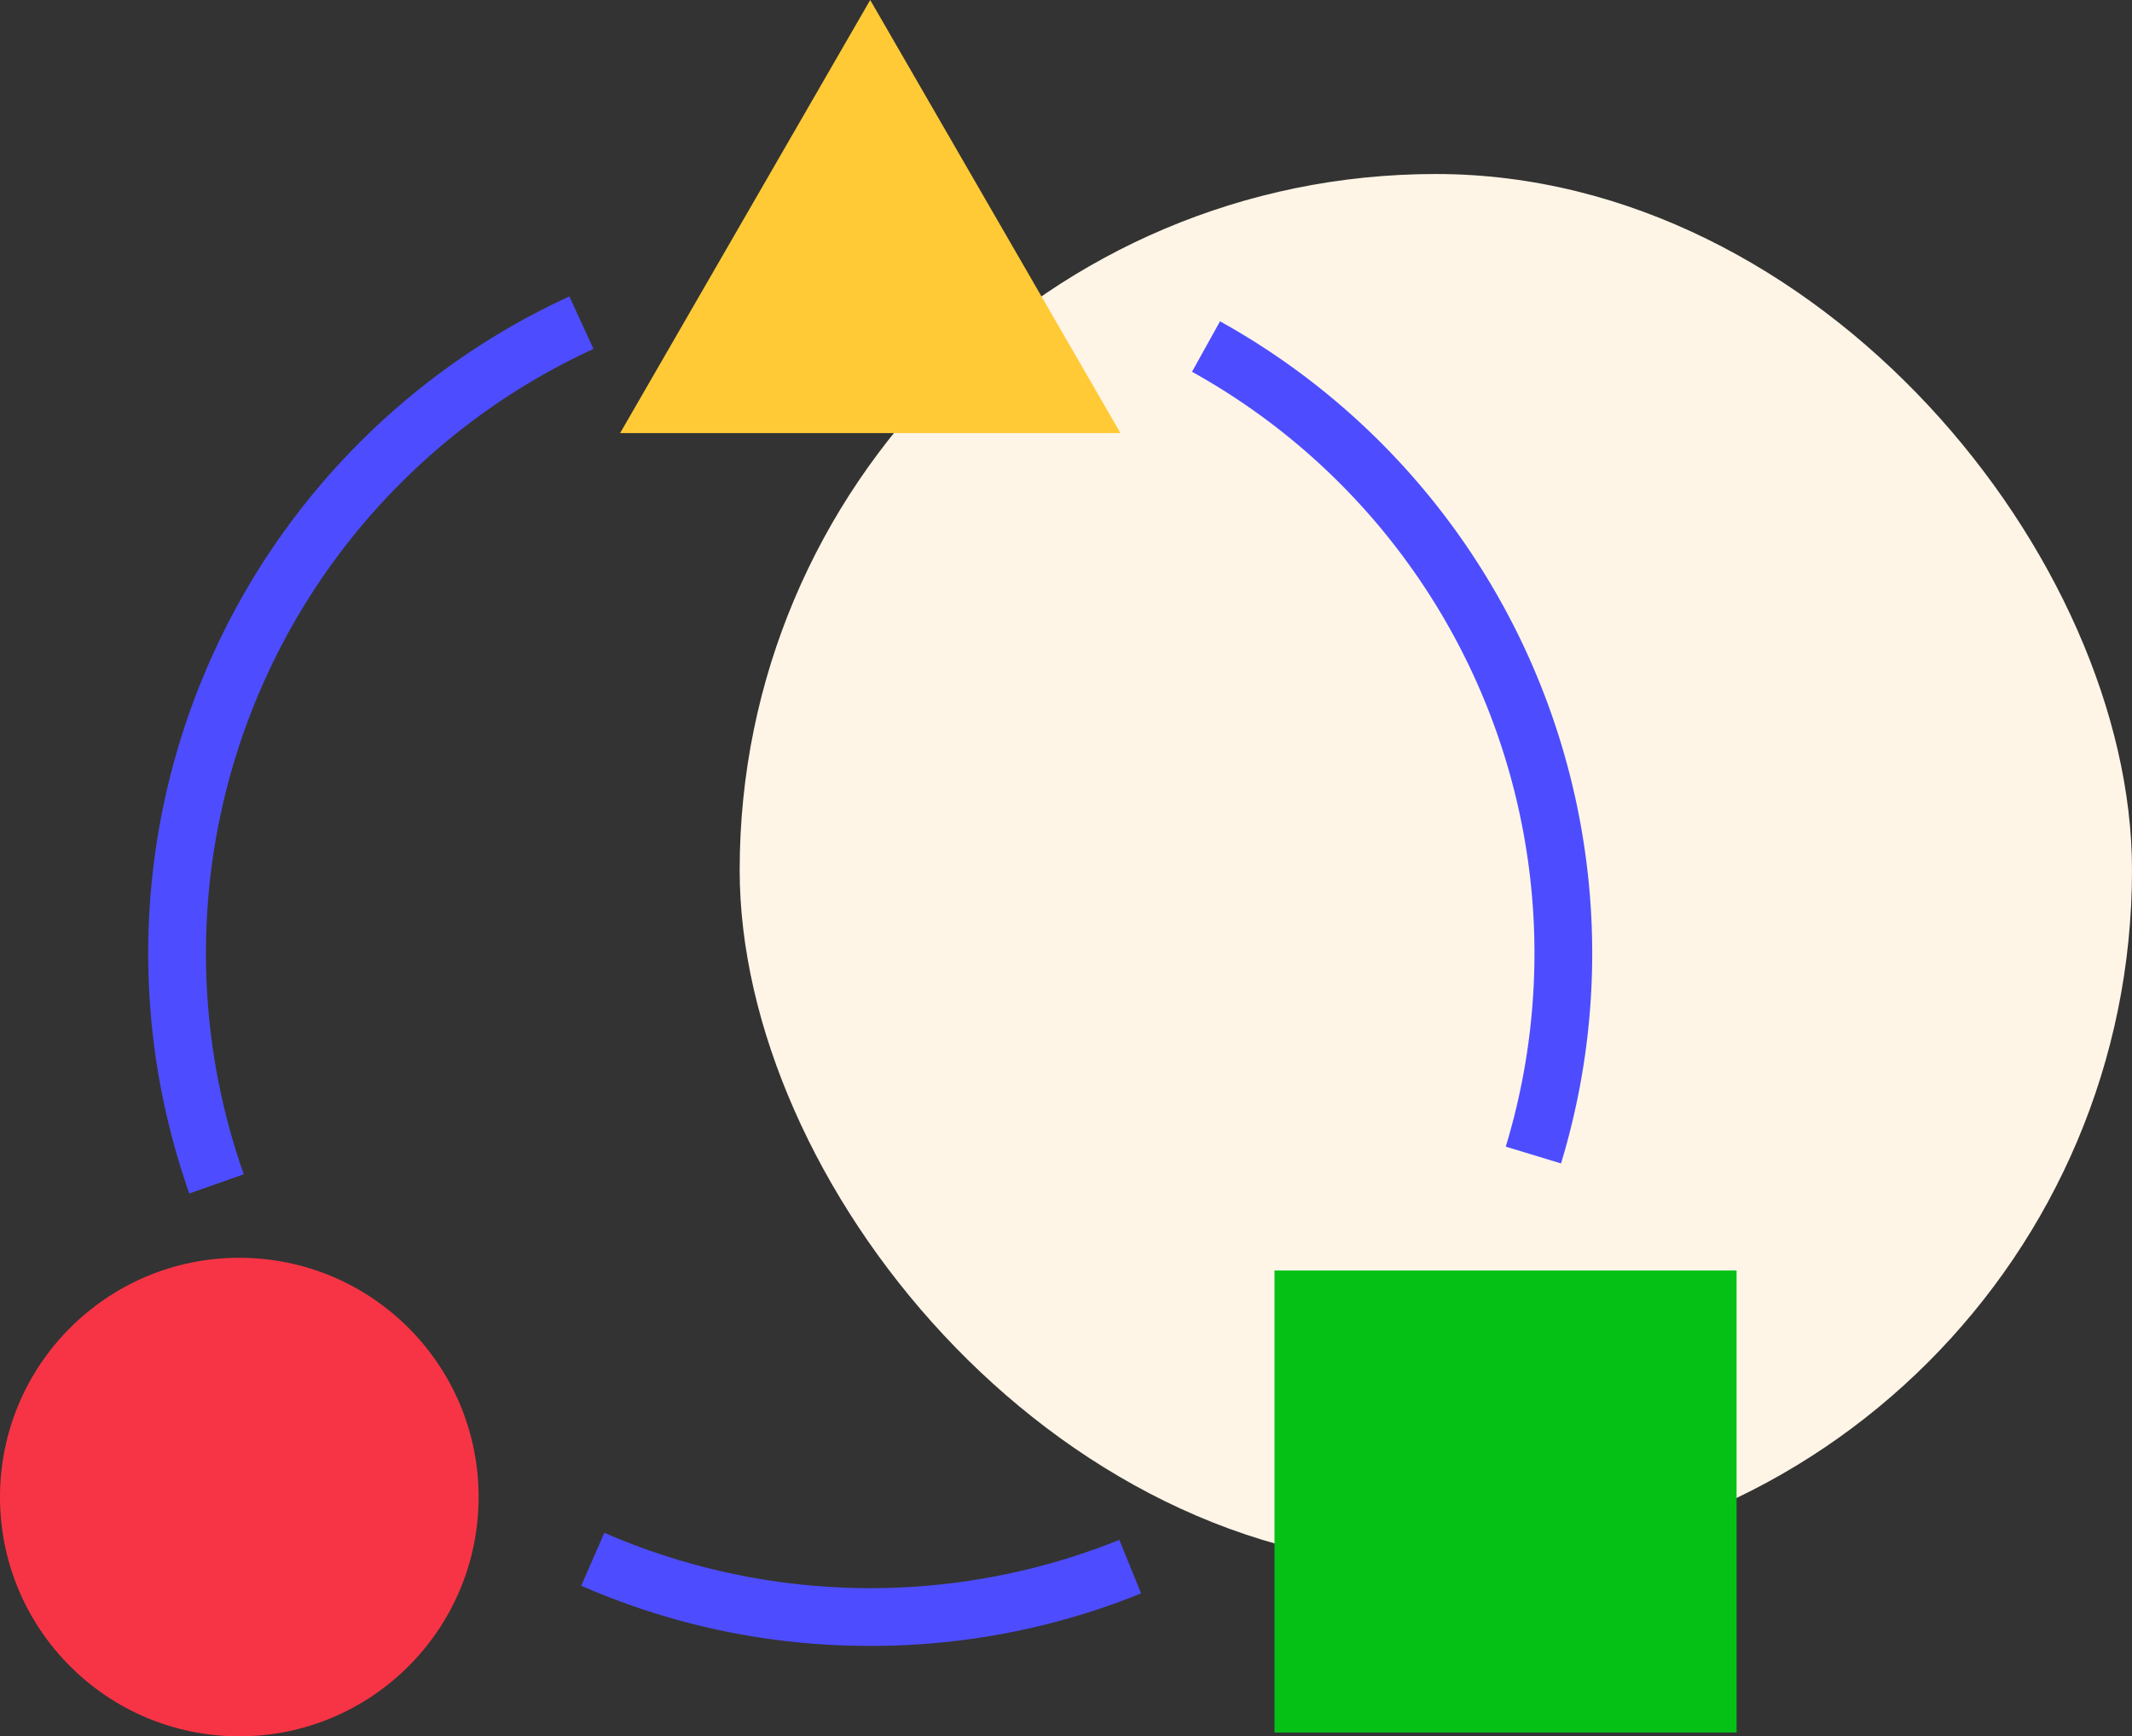 <svg xmlns="http://www.w3.org/2000/svg" width="49" height="39.913" viewBox="0 0 49 39.913">
  <rect x="0" y="0" width="49" height="39.913" fill="#333333" stroke="none"/>
  <g id="Group_1222" data-name="Group 1222" transform="translate(-975 -1038)">
    <rect id="Rectangle_233" data-name="Rectangle 233" width="32" height="32" rx="16" transform="translate(992 1042)" fill="#fff5e6"/>
    <g id="transform" transform="translate(975.087 1038)">
      <path id="Path_22" data-name="Path 22" d="M29.088,2,23.34,11.956h11.5Z" transform="translate(-9.175 -2)" fill="#ffca36"/>
      <path id="Path_23" data-name="Path 23" d="M46,46H56.62V56.62H46Z" transform="translate(-16.795 -16.795)" fill="#05c116"/>
      <circle id="Ellipse_100" data-name="Ellipse 100" cx="5.5" cy="5.5" r="5.5" transform="translate(-0.087 28.913)" fill="#f73445"/>
      <g id="Group_1072" data-name="Group 1072" transform="translate(3.316 6.815)">
        <path id="Path_24" data-name="Path 24" d="M7.943,32.887a16.615,16.615,0,0,1,8.735-20.621l.554,1.207A15.288,15.288,0,0,0,9.194,32.445Z" transform="translate(-6.995 -12.267)" fill="#4d4dff"/>
        <path id="Path_25" data-name="Path 25" d="M28.635,57.683A16.477,16.477,0,0,1,21.993,56.3l.532-1.216a15.323,15.323,0,0,0,11.836.163l.5,1.23a16.5,16.5,0,0,1-6.223,1.206Z" transform="translate(-12.038 -26.664)" fill="#4d4dff"/>
        <path id="Path_26" data-name="Path 26" d="M51.623,32.485l-1.27-.386a15.29,15.29,0,0,0-7.211-17.812l.644-1.16a16.616,16.616,0,0,1,7.837,19.359Z" transform="translate(-19.149 -12.556)" fill="#4d4dff"/>
      </g>
    </g>
  </g>
</svg>
